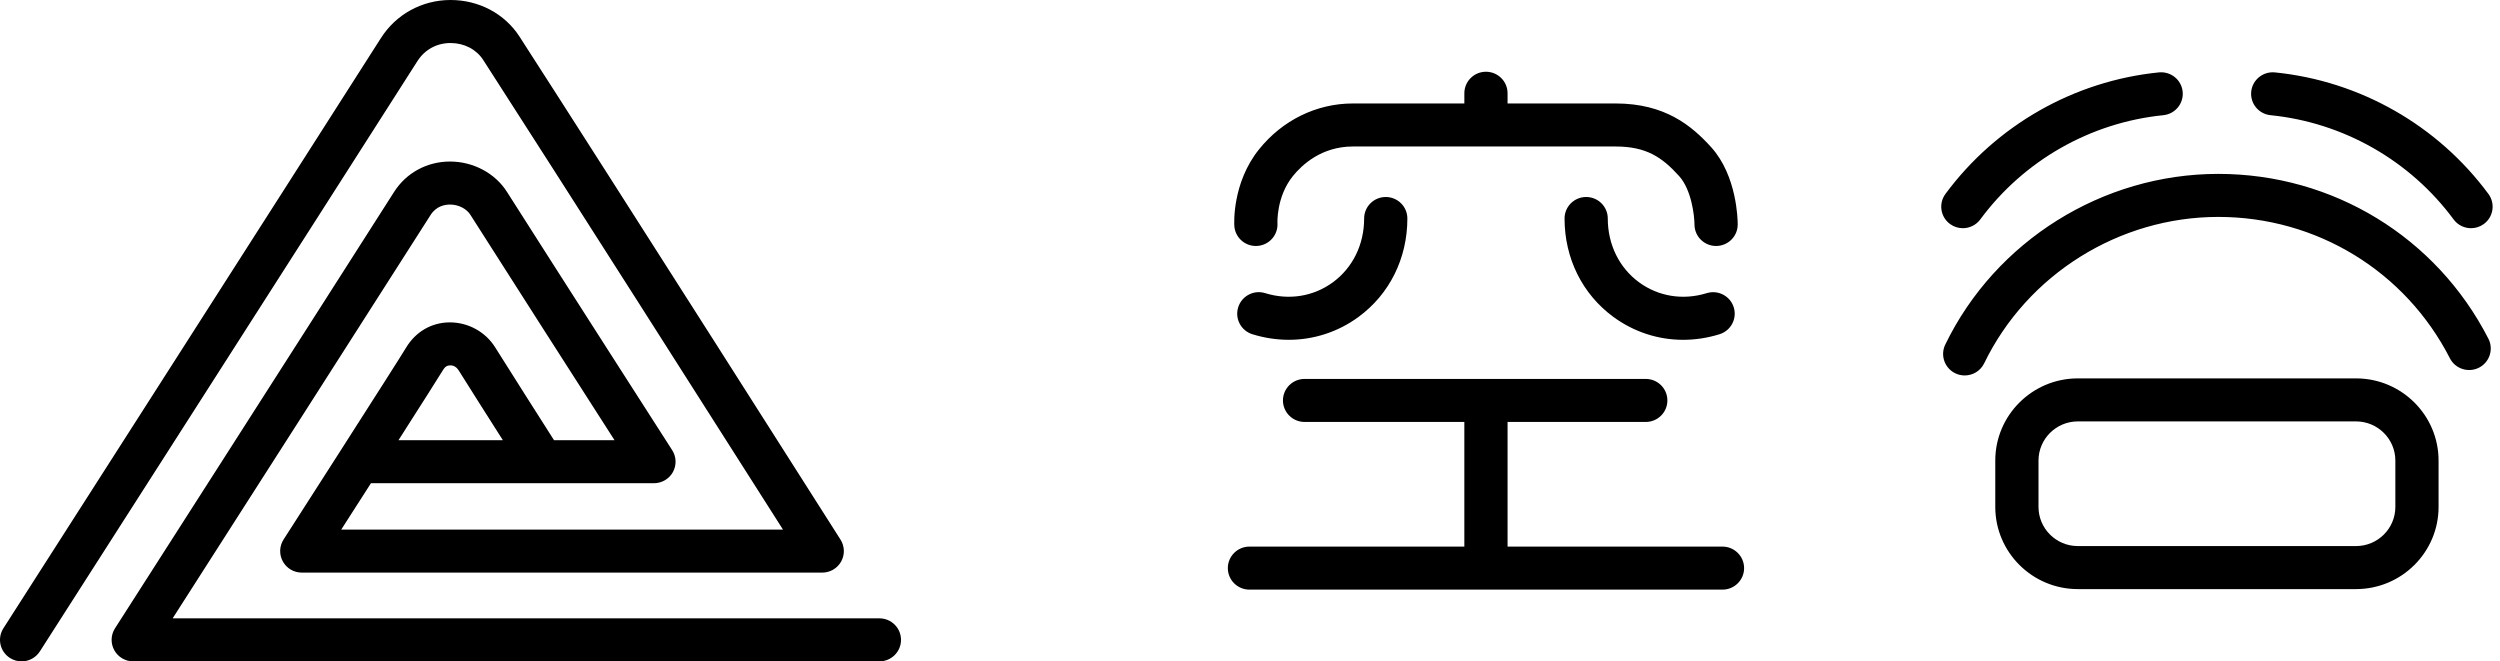 <?xml version="1.0" encoding="UTF-8"?>
<svg width="189px" height="50px" viewBox="0 0 189 50" version="1.1" xmlns="http://www.w3.org/2000/svg" xmlns:xlink="http://www.w3.org/1999/xlink">
    <!-- Generator: Sketch 49.1 (51147) - http://www.bohemiancoding.com/sketch -->
    <title>logo</title>
    <desc>Created with Sketch.</desc>
    <defs></defs>
    <g id="Page-1" stroke="none" stroke-width="1" fill="none" fill-rule="evenodd">
        <path d="M181.089,38.324 C181.089,39.956 179.755,41.283 178.116,41.283 L157.084,41.283 C155.445,41.283 154.111,39.956 154.111,38.324 L154.111,34.818 C154.111,33.186 155.445,31.858 157.084,31.858 L178.116,31.858 C179.755,31.858 181.089,33.186 181.089,34.818 L181.089,38.324 Z M178.116,28.606 C181.557,28.606 184.356,31.392 184.356,34.818 L184.356,38.324 C184.356,41.749 181.557,44.536 178.116,44.536 L157.084,44.536 C153.643,44.536 150.843,41.749 150.843,38.324 L150.843,34.818 C150.843,31.392 153.643,28.606 157.084,28.606 L178.116,28.606 Z M94.944,18.596 C94.088,18.596 93.369,17.934 93.315,17.073 C93.306,16.942 93.134,13.841 95.181,11.293 C96.949,9.088 99.535,7.822 102.275,7.822 L110.705,7.822 L110.705,7.05 C110.705,6.151 111.436,5.424 112.339,5.424 C113.24,5.424 113.972,6.151 113.972,7.05 L113.972,7.822 L122.141,7.822 C125.872,7.822 127.889,9.497 129.37,11.134 C131.314,13.286 131.371,16.599 131.371,16.97 C131.371,17.868 130.639,18.596 129.737,18.596 C128.834,18.596 128.103,17.868 128.103,16.97 C128.098,16.309 127.881,14.349 126.94,13.31 C125.661,11.894 124.466,11.075 122.141,11.075 L102.275,11.075 C99.893,11.075 98.407,12.482 97.734,13.322 C96.487,14.875 96.574,16.848 96.576,16.867 C96.632,17.764 95.948,18.536 95.049,18.593 C95.013,18.595 94.978,18.596 94.944,18.596 Z M130.22,41.323 C131.122,41.323 131.854,42.052 131.854,42.95 C131.854,43.847 131.122,44.576 130.22,44.576 L94.458,44.576 C93.555,44.576 92.824,43.847 92.824,42.95 C92.824,42.052 93.555,41.323 94.458,41.323 L110.704,41.323 L110.704,31.899 L98.625,31.899 C97.723,31.899 96.991,31.171 96.991,30.273 C96.991,29.375 97.723,28.647 98.625,28.647 L124.421,28.647 C125.323,28.647 126.054,29.375 126.054,30.273 C126.054,31.171 125.323,31.899 124.421,31.899 L113.972,31.899 L113.972,41.323 L130.22,41.323 Z M129.025,22.163 C129.887,21.896 130.802,22.375 131.071,23.232 C131.339,24.089 130.858,25.001 129.996,25.268 C129.085,25.551 128.158,25.69 127.244,25.69 C125.364,25.69 123.533,25.102 121.978,23.963 C119.628,22.242 118.28,19.529 118.28,16.519 C118.28,15.621 119.011,14.893 119.914,14.893 C120.816,14.893 121.548,15.621 121.548,16.519 C121.548,18.484 122.411,20.243 123.915,21.344 C125.38,22.417 127.242,22.715 129.025,22.163 Z M103.129,16.519 C103.129,15.621 103.861,14.893 104.763,14.893 C105.665,14.893 106.397,15.621 106.397,16.519 C106.397,19.528 105.05,22.242 102.7,23.963 C101.145,25.102 99.313,25.689 97.433,25.689 C96.518,25.689 95.593,25.55 94.681,25.268 C93.819,25.001 93.339,24.09 93.607,23.232 C93.875,22.375 94.79,21.891 95.653,22.163 C97.435,22.715 99.298,22.417 100.763,21.344 C102.267,20.242 103.129,18.483 103.129,16.519 Z M171.654,8.709 C170.756,8.619 170.101,7.821 170.192,6.928 C170.281,6.034 171.085,5.387 171.98,5.473 C178.402,6.116 184.286,9.465 188.125,14.662 C188.66,15.386 188.504,16.404 187.776,16.936 C187.486,17.15 187.147,17.252 186.81,17.252 C186.308,17.252 185.812,17.023 185.492,16.588 C182.2,12.132 177.156,9.261 171.654,8.709 Z M167.703,13.146 C176.365,13.146 184.19,17.922 188.124,25.608 C188.533,26.409 188.213,27.389 187.409,27.797 C186.606,28.204 185.621,27.886 185.212,27.086 C181.839,20.494 175.13,16.399 167.703,16.399 C160.209,16.399 153.262,20.743 150.005,27.465 C149.723,28.046 149.14,28.384 148.532,28.384 C148.294,28.384 148.052,28.333 147.823,28.223 C147.011,27.833 146.67,26.861 147.061,26.052 C150.86,18.211 158.962,13.146 167.703,13.146 Z M147.424,16.936 C146.697,16.404 146.541,15.386 147.076,14.662 C150.915,9.465 156.799,6.116 163.22,5.472 C164.12,5.389 164.919,6.034 165.009,6.928 C165.1,7.821 164.445,8.618 163.547,8.709 C158.044,9.261 153,12.132 149.709,16.589 C149.388,17.022 148.893,17.252 148.391,17.252 C148.054,17.252 147.715,17.15 147.424,16.936 Z M33.507,27.949 C33.64,27.727 33.795,27.627 34.008,27.624 C34.278,27.597 34.528,27.766 34.659,27.975 C35.446,29.234 36.89,31.509 38.017,33.279 L30.125,33.279 C31.796,30.664 33.238,28.398 33.507,27.949 M66.483,46.747 L13.051,46.747 C17.184,40.295 28.183,23.117 32.559,16.243 C32.99,15.566 33.658,15.464 34.018,15.464 L34.019,15.464 C34.657,15.464 35.263,15.769 35.563,16.242 C38.375,20.666 43.77,29.086 46.459,33.279 L41.885,33.279 C40.875,31.694 38.524,28.002 37.434,26.258 C36.706,25.091 35.398,24.372 34.015,24.372 L33.977,24.372 C32.613,24.385 31.419,25.083 30.699,26.285 C30.383,26.814 28.183,30.261 25.831,33.934 C25.788,33.993 25.75,34.054 25.715,34.117 C24.182,36.51 22.597,38.981 21.438,40.787 C21.116,41.288 21.095,41.924 21.382,42.444 C21.668,42.966 22.217,43.289 22.815,43.289 L62.162,43.289 C62.757,43.289 63.305,42.967 63.593,42.448 C63.88,41.928 63.861,41.295 63.542,40.794 C63.37,40.522 46.18,13.473 39.278,2.772 C38.157,1.035 36.209,0 34.062,0 L34.044,0 C31.904,0.006 29.944,1.08 28.801,2.873 C21.831,13.808 0.471,47.165 0.256,47.5 C-0.229,48.257 -0.005,49.262 0.756,49.745 C1.028,49.918 1.332,50 1.632,50 C2.172,50 2.701,49.734 3.012,49.248 C3.227,48.912 24.588,15.553 31.56,4.615 C32.111,3.752 33.019,3.255 34.053,3.253 L34.062,3.253 C35.09,3.253 36.012,3.73 36.528,4.529 C42.183,13.296 54.757,33.059 59.194,40.037 L25.797,40.037 C26.442,39.031 27.225,37.808 28.044,36.531 L49.44,36.531 C50.036,36.531 50.586,36.207 50.873,35.687 C51.159,35.165 51.138,34.53 50.816,34.03 C50.816,34.03 42.163,20.543 38.325,14.503 C37.426,13.091 35.777,12.212 34.019,12.212 L34.018,12.212 C32.288,12.212 30.711,13.068 29.798,14.502 C24.389,23 8.85,47.256 8.694,47.5 C8.373,48 8.352,48.635 8.639,49.156 C8.926,49.676 9.475,50 10.072,50 L66.483,50 C67.385,50 68.117,49.272 68.117,48.374 C68.117,47.476 67.385,46.747 66.483,46.747" id="logo" fill="#000000"></path>
    </g>
</svg>